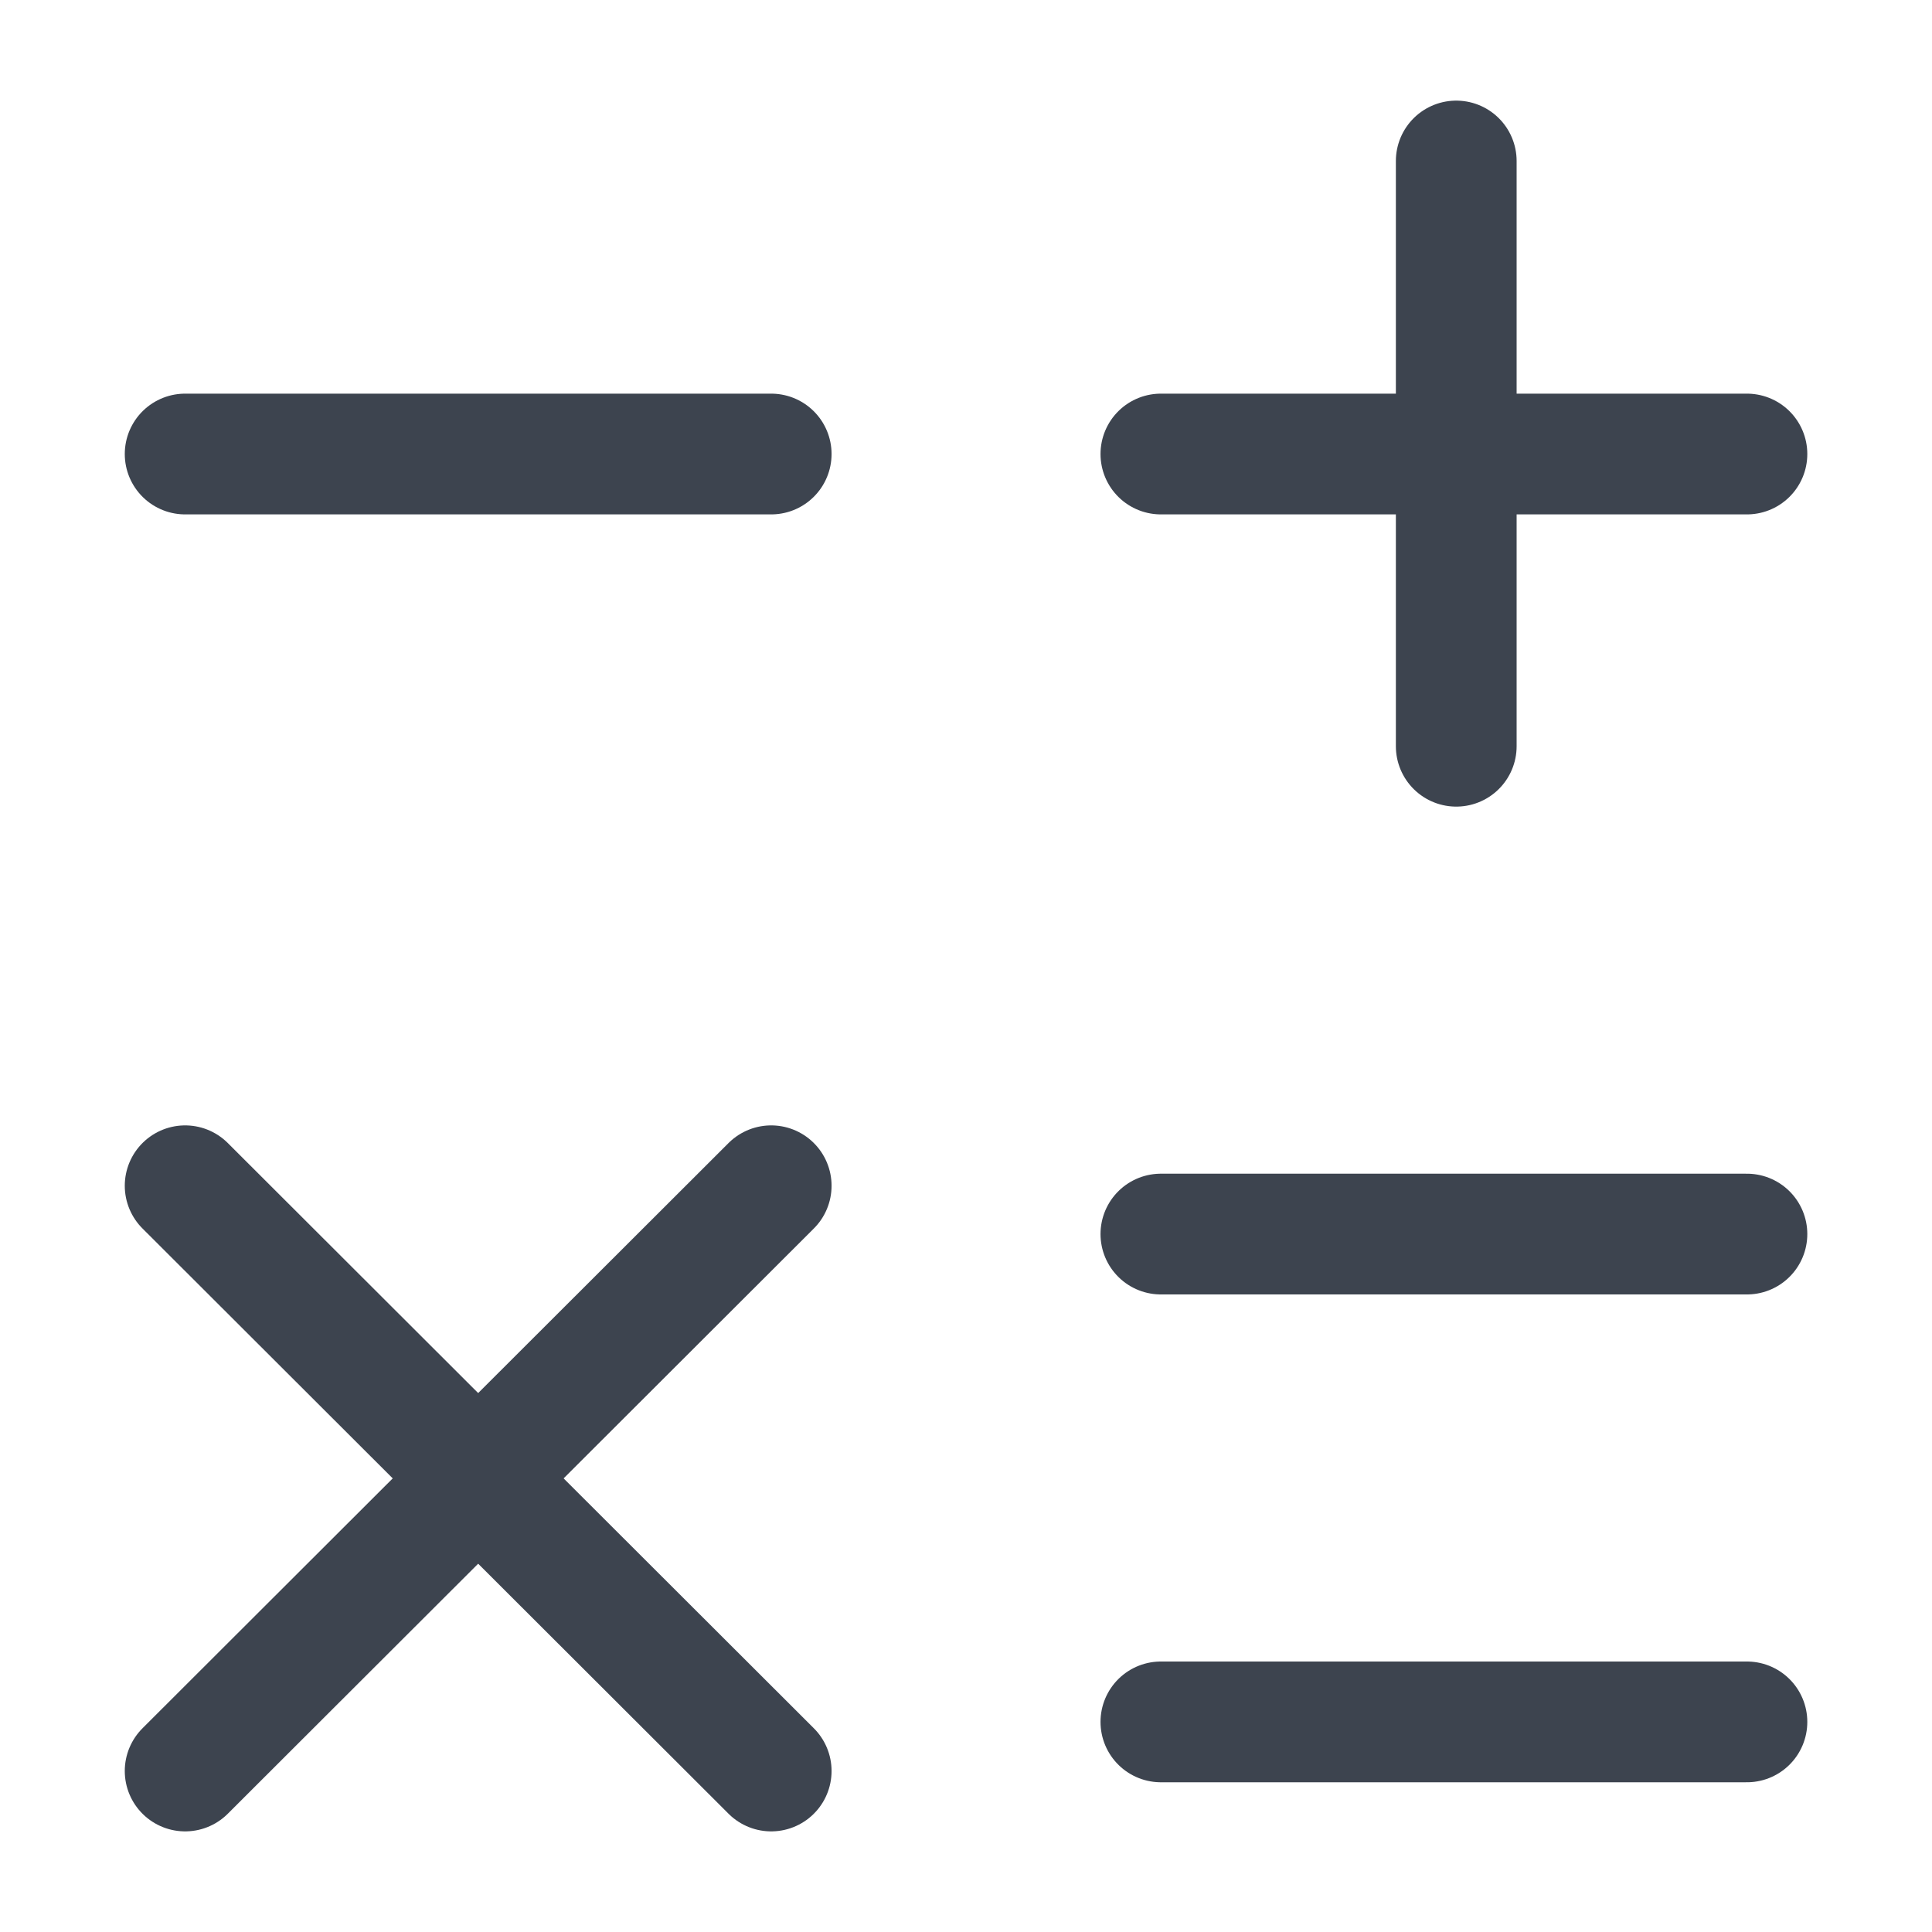 <svg width="24" height="24" viewBox="0 0 24 24" fill="none" xmlns="http://www.w3.org/2000/svg">
<path d="M14.421 5.64H21.701" stroke="#3D444F" stroke-width="1.5" stroke-linecap="round" stroke-linejoin="round"/>
<path d="M2.3 5.64H9.58" stroke="#3D444F" stroke-width="1.5" stroke-linecap="round" stroke-linejoin="round"/>
<path d="M14.421 15.33H21.701" stroke="#3D444F" stroke-width="1.5" stroke-linecap="round" stroke-linejoin="round"/>
<path d="M14.421 21.39H21.701" stroke="#3D444F" stroke-width="1.5" stroke-linecap="round" stroke-linejoin="round"/>
<path d="M18.09 9.27V2" stroke="#3D444F" stroke-width="1.5" stroke-linecap="round" stroke-linejoin="round"/>
<path d="M2.3 22L9.58 14.73" stroke="#3D444F" stroke-width="1.5" stroke-linecap="round" stroke-linejoin="round"/>
<path d="M9.58 22L2.3 14.73" stroke="#3D444F" stroke-width="1.5" stroke-linecap="round" stroke-linejoin="round"/>
</svg>
